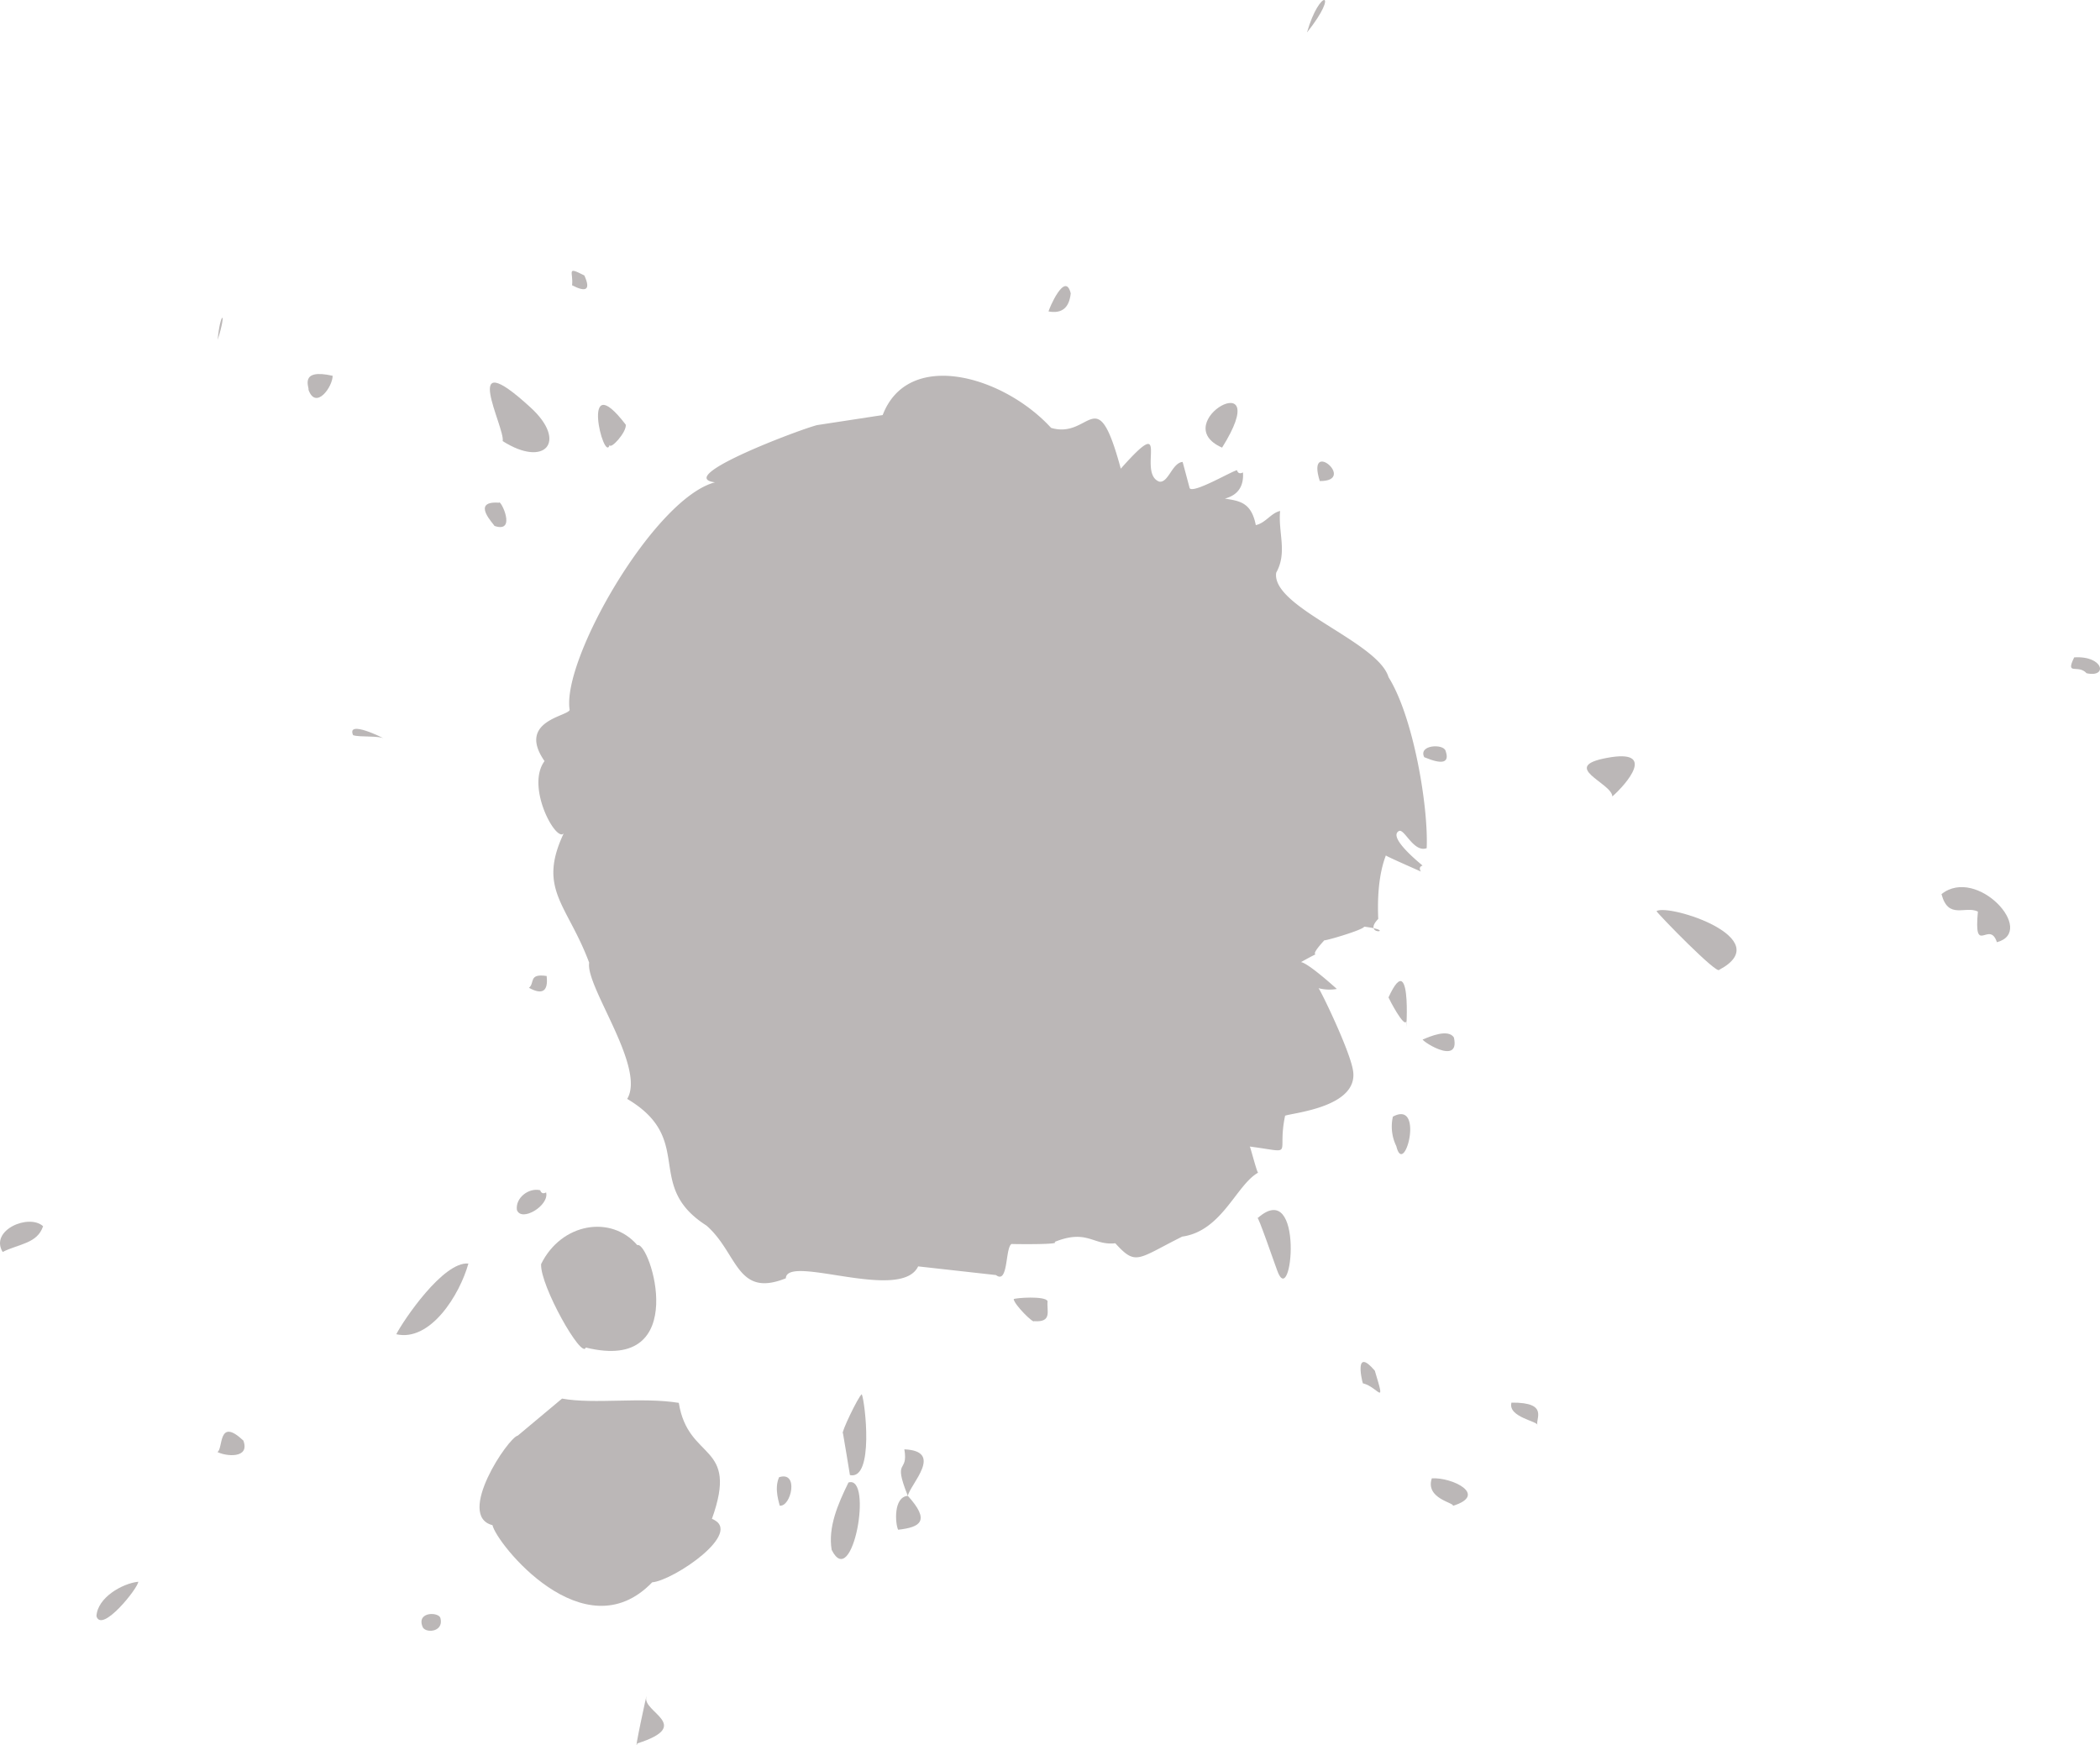 <svg xmlns="http://www.w3.org/2000/svg" width="584.504" height="485.67" viewBox="0 0 584.504 485.67">
  <g id="Group_1326" data-name="Group 1326" transform="translate(-26.218 -1270.865)" opacity="0.31">
    <g id="Group_1130" data-name="Group 1130">
      <path id="Path_20970" data-name="Path 20970" d="M408.55,1529.161c.377,1.451,3.653.792,0,0Z" fill="#231815"/>
      <path id="Path_20971" data-name="Path 20971" d="M271.9,1386.371l-18.2,2.783c-4.217.972-40.22,14.46-28.475,15.931-16.912,4.418-42.746,49.4-40.446,63.347-.614,1.815-14.728,3.078-7,14.234-5.541,7.525,4.1,24.207,5.581,19.613-7.779,16.019.7,20.017,6.847,36.488-1.078,6.611,15.833,29.1,10.582,37.906,19.151,11.358,4.511,24.046,22.051,35.239,8.774,7.642,8.327,20.227,22.1,14.682.321-6.833,32.047,6.764,36.827-3.315l21.663,2.416c3.5,2.688,2.531-7.575,4.336-8.651-.482.024,14.165.261,11.955-.563,9.226-3.689,10.676,1.052,16.921.365,5.8,6.362,6.116,4.4,18.624-1.855,11.1-1.551,15.072-14.449,21.152-17.8-.3.277-2.271-7.622-2.362-7.264,12.951,1.678,7.462,2.8,9.851-8.582,2.24-.822,20.6-2.41,18.9-12.61-.929-5.776-9.5-23.291-9.624-22.879a12.063,12.063,0,0,0,5.123.222s-7.818-7.129-9.969-7.477c8.188-4.6.228.74,6.522-6.1-.373.4,10.8-2.834,11.061-3.762,1.155.147,1.954.281,2.632.425-.16-.545.1-1.358,1.281-2.583-.251-5.591.066-12.326,2.126-17.672-.294.1,9.9,4.541,9.747,4.5-.513-.867-.344-1.409.463-1.671-.8-.7-9.6-7.762-6.661-9.563,1.5-1.082,4.106,6.081,7.809,4.722.5-11.664-3.714-36.6-10.624-47.587-2.884-9.892-32.765-19.484-31.256-29.091,3.153-5.631.5-11.167,1.084-17.154-2.481.51-4.086,3.39-6.769,3.924-1.241-6.348-4.544-6.72-8.605-7.371,3.645-.975,5.3-3.414,5.035-7.287-.84.439-1.4.242-1.677-.623-1.96.554-12.052,6.5-13.154,5.027.1.393-2.03-7.631-1.972-7.32-2.931.246-3.96,5.941-6.516,5.476-6.331-2.388,3.786-19.924-10.69-3.6-6.773-25-8.311-8.069-19.4-11.357C305.5,1375.44,278.993,1367.864,271.9,1386.371Z" fill="#231815"/>
    </g>
    <g id="Group_1131" data-name="Group 1131">
      <path id="Path_20972" data-name="Path 20972" d="M270.827,1626.614c1.679,1.386,3.229,2.687,0,0" fill="#231815"/>
    </g>
    <g id="Group_1132" data-name="Group 1132">
      <path id="Path_20973" data-name="Path 20973" d="M389.371,1548.627c1.223-.308,1.626-.037,2.118.952C391.45,1551.241,388.677,1550.461,389.371,1548.627Z" fill="#231815"/>
    </g>
    <g id="Group_1133" data-name="Group 1133">
      <path id="Path_20974" data-name="Path 20974" d="M401.078,1529.924c.5-5.459.605-2.5,0,0" fill="#231815"/>
    </g>
    <g id="Group_1134" data-name="Group 1134">
      <path id="Path_20975" data-name="Path 20975" d="M405.605,1519.909h0" fill="#231815"/>
    </g>
    <g id="Group_1135" data-name="Group 1135">
      <path id="Path_20976" data-name="Path 20976" d="M192.359,1509.6c8.583-5.174.181.642,0,0" fill="#231815"/>
    </g>
    <g id="Group_1136" data-name="Group 1136">
      <path id="Path_20977" data-name="Path 20977" d="M185.551,1510.77c-1.7-7.854,1.681.429,0,0" fill="#231815"/>
    </g>
    <g id="Group_1137" data-name="Group 1137">
      <path id="Path_20978" data-name="Path 20978" d="M182.329,1491.292c-1.147-8.954-.047-2.154,0,0" fill="#231815"/>
    </g>
    <g id="Group_1138" data-name="Group 1138">
      <path id="Path_20979" data-name="Path 20979" d="M400.836,1462.581c1.907,1.532,1.912,1.5,0,0" fill="#231815"/>
    </g>
    <g id="Group_1139" data-name="Group 1139">
      <path id="Path_20980" data-name="Path 20980" d="M409.069,1460.87c1.354-.481,2.984,3.219,0,0" fill="#231815"/>
    </g>
    <g id="Group_1140" data-name="Group 1140">
      <path id="Path_20981" data-name="Path 20981" d="M196.284,1462.793c3.795,2.066-.088,1.5,0,0" fill="#231815"/>
    </g>
    <g id="Group_1141" data-name="Group 1141">
      <path id="Path_20982" data-name="Path 20982" d="M203.742,1442.178c1.395-.626,4.856,4.493,0,0" fill="#231815"/>
    </g>
    <g id="Group_1142" data-name="Group 1142">
      <path id="Path_20983" data-name="Path 20983" d="M203.61,1756.031c-1.211,3.809,2.929-15.3,2.518-12.965-1.241,4.274,13.275,7.917-2.518,12.965" fill="#231815"/>
    </g>
    <g id="Group_1143" data-name="Group 1143">
      <path id="Path_20984" data-name="Path 20984" d="M143.767,1723.4c-1.528-4.168,4.774-3.963,5.057-2.176.976,4-4.56,4.263-5.057,2.176" fill="#231815"/>
    </g>
    <g id="Group_1144" data-name="Group 1144">
      <path id="Path_20985" data-name="Path 20985" d="M430.642,1689.911c.334-.9-7.766-1.995-5.9-7.644,5.573-.369,15.773,4.563,5.9,7.644" fill="#231815"/>
    </g>
    <path id="Path_20986" data-name="Path 20986" d="M170.332,1670.378c-2.635.479-17.325,22.328-7.034,24.916,1.011,4.956,25.43,35.629,44.442,15.909,5.955-.516,25.847-13.969,16.634-17.668,7.644-21.3-6.6-15.869-9.224-32.278-10.4-1.688-23.477.458-32.494-1.188" fill="#231815"/>
    <g id="Group_1145" data-name="Group 1145">
      <path id="Path_20987" data-name="Path 20987" d="M257.7,1702.167c-1.042-6.281,1.7-12.685,4.675-18.745,6.919-2.182,1.155,30.454-4.675,18.745" fill="#231815"/>
    </g>
    <g id="Group_1146" data-name="Group 1146">
      <path id="Path_20988" data-name="Path 20988" d="M276.194,1696.565c-.829-1.778-1.311-9.139,2.708-9.431,6.291,6.956,3.584,8.735-2.708,9.431" fill="#231815"/>
    </g>
    <g id="Group_1147" data-name="Group 1147">
      <path id="Path_20989" data-name="Path 20989" d="M53.066,1720.636c.26-5.209,7.237-9.138,11.631-9.6.091,1.581-10.15,14.471-11.631,9.6" fill="#231815"/>
    </g>
    <g id="Group_1148" data-name="Group 1148">
      <path id="Path_20990" data-name="Path 20990" d="M454.2,1667.543c.333-1.168-8.384-2.24-7.288-6.35,10.764-.111,6.416,4.761,7.288,6.35" fill="#231815"/>
    </g>
    <g id="Group_1149" data-name="Group 1149">
      <path id="Path_20991" data-name="Path 20991" d="M243.222,1689.859c.082-.228-1.687-4.546-.155-7.909,5.624-1.819,3.319,8.369.155,7.909" fill="#231815"/>
    </g>
    <g id="Group_1150" data-name="Group 1150">
      <path id="Path_20992" data-name="Path 20992" d="M260.844,1669.712c-.7.171,4.246-10.232,5.238-10.858.927,2.1,3.486,23.988-3.3,22.505-.6-3.857-1.292-7.765-1.939-11.647" fill="#231815"/>
    </g>
    <g id="Group_1151" data-name="Group 1151">
      <path id="Path_20993" data-name="Path 20993" d="M405.545,1655.809c-.461-1.505-2.223-10,3.327-3.513,3.184,10.416,1.067,4.609-3.327,3.513" fill="#231815"/>
    </g>
    <g id="Group_1152" data-name="Group 1152">
      <path id="Path_20994" data-name="Path 20994" d="M86.734,1674.928c1.647-.8.068-9.891,7.218-3.179,1.925,5.171-5.011,4.367-7.218,3.179" fill="#231815"/>
    </g>
    <g id="Group_1153" data-name="Group 1153">
      <path id="Path_20995" data-name="Path 20995" d="M314.048,1638.527c-.2.671-5.461-4.521-5.69-6.131.418-.362,8.9-.974,9.433.574-.28,2.7,1.387,5.922-3.743,5.557" fill="#231815"/>
    </g>
    <g id="Group_1154" data-name="Group 1154">
      <path id="Path_20996" data-name="Path 20996" d="M381.677,1624.337c-.106-.148-5.637-16.25-5.481-14.43,13.231-11.854,9.637,26.339,5.481,14.43" fill="#231815"/>
    </g>
    <g id="Group_1155" data-name="Group 1155">
      <path id="Path_20997" data-name="Path 20997" d="M189.259,1645.861c-1.02,3.472-12.77-17.276-12.431-23.22,5.634-11.482,19.5-13.738,26.76-5.289,3.573-1.191,15.25,35.788-14.329,28.509" fill="#231815"/>
    </g>
    <g id="Group_1156" data-name="Group 1156">
      <path id="Path_20998" data-name="Path 20998" d="M136.519,1642.163c1.961-3.843,13.093-20.338,20.071-19.674-2.412,8.691-10.571,21.839-20.071,19.674" fill="#231815"/>
    </g>
    <g id="Group_1157" data-name="Group 1157">
      <path id="Path_20999" data-name="Path 20999" d="M414.865,1589.826a12.4,12.4,0,0,1-.956-8.218c8.923-4.812,3.141,17.285.956,8.218" fill="#231815"/>
    </g>
    <g id="Group_1158" data-name="Group 1158">
      <path id="Path_21000" data-name="Path 21000" d="M170.087,1607.55c-.433-3.37,3.3-6.208,6.481-5.467.29.847.838,1.061,1.65.611.954,3.674-6.943,8.388-8.131,4.856" fill="#231815"/>
    </g>
    <g id="Group_1159" data-name="Group 1159">
      <path id="Path_21001" data-name="Path 21001" d="M26.951,1619.264c-3.655-6.085,7.35-10.74,11.257-7.161-1.6,4.844-6.711,4.887-11.257,7.161" fill="#231815"/>
    </g>
    <g id="Group_1160" data-name="Group 1160">
      <path id="Path_21002" data-name="Path 21002" d="M422.37,1560.087c1.7-.718,6.892-3,8.513-.527,1.918,8.426-10.217.219-8.513.527" fill="#231815"/>
    </g>
    <g id="Group_1161" data-name="Group 1161">
      <path id="Path_21003" data-name="Path 21003" d="M417.662,1555.061c-.586,2-4.8-6.141-4.975-6.63,7.215-15.814,4.508,15.405,4.975,6.63" fill="#231815"/>
    </g>
    <g id="Group_1162" data-name="Group 1162">
      <path id="Path_21004" data-name="Path 21004" d="M582.028,1533.069c-2.092-6.345-6.494,4.17-5.291-8.524-3.517-1.75-8.218,2.376-10.133-4.859,9.863-7.874,26.549,10.384,15.424,13.383" fill="#231815"/>
    </g>
    <g id="Group_1163" data-name="Group 1163">
      <path id="Path_21005" data-name="Path 21005" d="M504.746,1540.747c-.487,1.516-16.94-15.388-17.472-16.338,3.455-2.137,33.853,7.627,17.472,16.338" fill="#231815"/>
    </g>
    <g id="Group_1164" data-name="Group 1164">
      <path id="Path_21006" data-name="Path 21006" d="M173.44,1545.751c1.716-1.307-.22-4.046,4.928-3.279.485,4.247-1.167,5.356-4.928,3.279" fill="#231815"/>
    </g>
    <g id="Group_1165" data-name="Group 1165">
      <path id="Path_21007" data-name="Path 21007" d="M474.99,1492.506c-.129-3.806-14.957-8.288-1.384-10.754,13.878-2.574,5.337,7.265,1.384,10.754" fill="#231815"/>
    </g>
    <g id="Group_1166" data-name="Group 1166">
      <path id="Path_21008" data-name="Path 21008" d="M422.627,1481.577c-1.693-3.444,5.261-3.8,5.93-1.814,1.2,3.374-.758,3.981-5.93,1.814" fill="#231815"/>
    </g>
    <g id="Group_1167" data-name="Group 1167">
      <path id="Path_21009" data-name="Path 21009" d="M606.986,1458.219c-2.366-2.644-6,.839-3.449-4.416,8.184-.528,9.437,5.716,3.449,4.416" fill="#231815"/>
    </g>
    <g id="Group_1168" data-name="Group 1168">
      <path id="Path_21010" data-name="Path 21010" d="M133.182,1476.466c-1.253-.958-6.96-.374-8.691-1.018-1.913-4.416,8.662.89,8.691,1.018" fill="#231815"/>
    </g>
    <g id="Group_1169" data-name="Group 1169">
      <path id="Path_21011" data-name="Path 21011" d="M393.561,1404.736c-3.877-12.239,10.521.049,0,0" fill="#231815"/>
    </g>
    <g id="Group_1170" data-name="Group 1170">
      <path id="Path_21012" data-name="Path 21012" d="M366.366,1395.431c-15.7-6.915,15.115-24.117,0,0" fill="#231815"/>
    </g>
    <g id="Group_1171" data-name="Group 1171">
      <path id="Path_21013" data-name="Path 21013" d="M163.839,1417.22c.058-.277-6.822-7.035,1.257-6.461.385-1.1,5.134,8.631-1.257,6.461" fill="#231815"/>
    </g>
    <g id="Group_1172" data-name="Group 1172">
      <path id="Path_21014" data-name="Path 21014" d="M166.134,1393.618c.744-3.669-12.517-27.968,7.807-9.311,10.321,9.461,3.959,16.808-7.807,9.311" fill="#231815"/>
    </g>
    <g id="Group_1173" data-name="Group 1173">
      <path id="Path_21015" data-name="Path 21015" d="M195.9,1394.7c-1.563,5.388-8.473-22.588,4.5-5.64.214,2.13-4.218,6.958-4.5,5.64" fill="#231815"/>
    </g>
    <g id="Group_1174" data-name="Group 1174">
      <path id="Path_21016" data-name="Path 21016" d="M112.073,1379.325c.346-.46-2.8-6.04,6.729-3.886.033,3.006-4.656,9.662-6.729,3.886" fill="#231815"/>
    </g>
    <g id="Group_1175" data-name="Group 1175">
      <path id="Path_21017" data-name="Path 21017" d="M318.063,1357.539c.053-.576,4.629-11.452,6.176-5.039-.417,4.029-2.442,5.7-6.176,5.039" fill="#231815"/>
    </g>
    <g id="Group_1176" data-name="Group 1176">
      <path id="Path_21018" data-name="Path 21018" d="M86.806,1365.45c2.745-8.62.651-7.8,0,0" fill="#231815"/>
    </g>
    <g id="Group_1177" data-name="Group 1177">
      <path id="Path_21019" data-name="Path 21019" d="M185.446,1350.258c.41-3.686-1.753-5.383,3.418-2.735q2.661,5.868-3.418,2.735" fill="#231815"/>
    </g>
    <g id="Group_1178" data-name="Group 1178">
      <path id="Path_21020" data-name="Path 21020" d="M390,1279.905c3.529-12.43,9.31-11.671,0,0" fill="#231815"/>
    </g>
    <g id="Group_1179" data-name="Group 1179">
      <path id="Path_21021" data-name="Path 21021" d="M403.664,1529.229c2.309.235,3.444.347,0,0" fill="#231815"/>
    </g>
    <g id="Group_1180" data-name="Group 1180">
      <path id="Path_21022" data-name="Path 21022" d="M278.9,1687.134c-4.347-10.813.2-5.963-.964-12.943,11.132.488,1.633,9.7.964,12.943" fill="#231815"/>
    </g>
  </g>
</svg>
